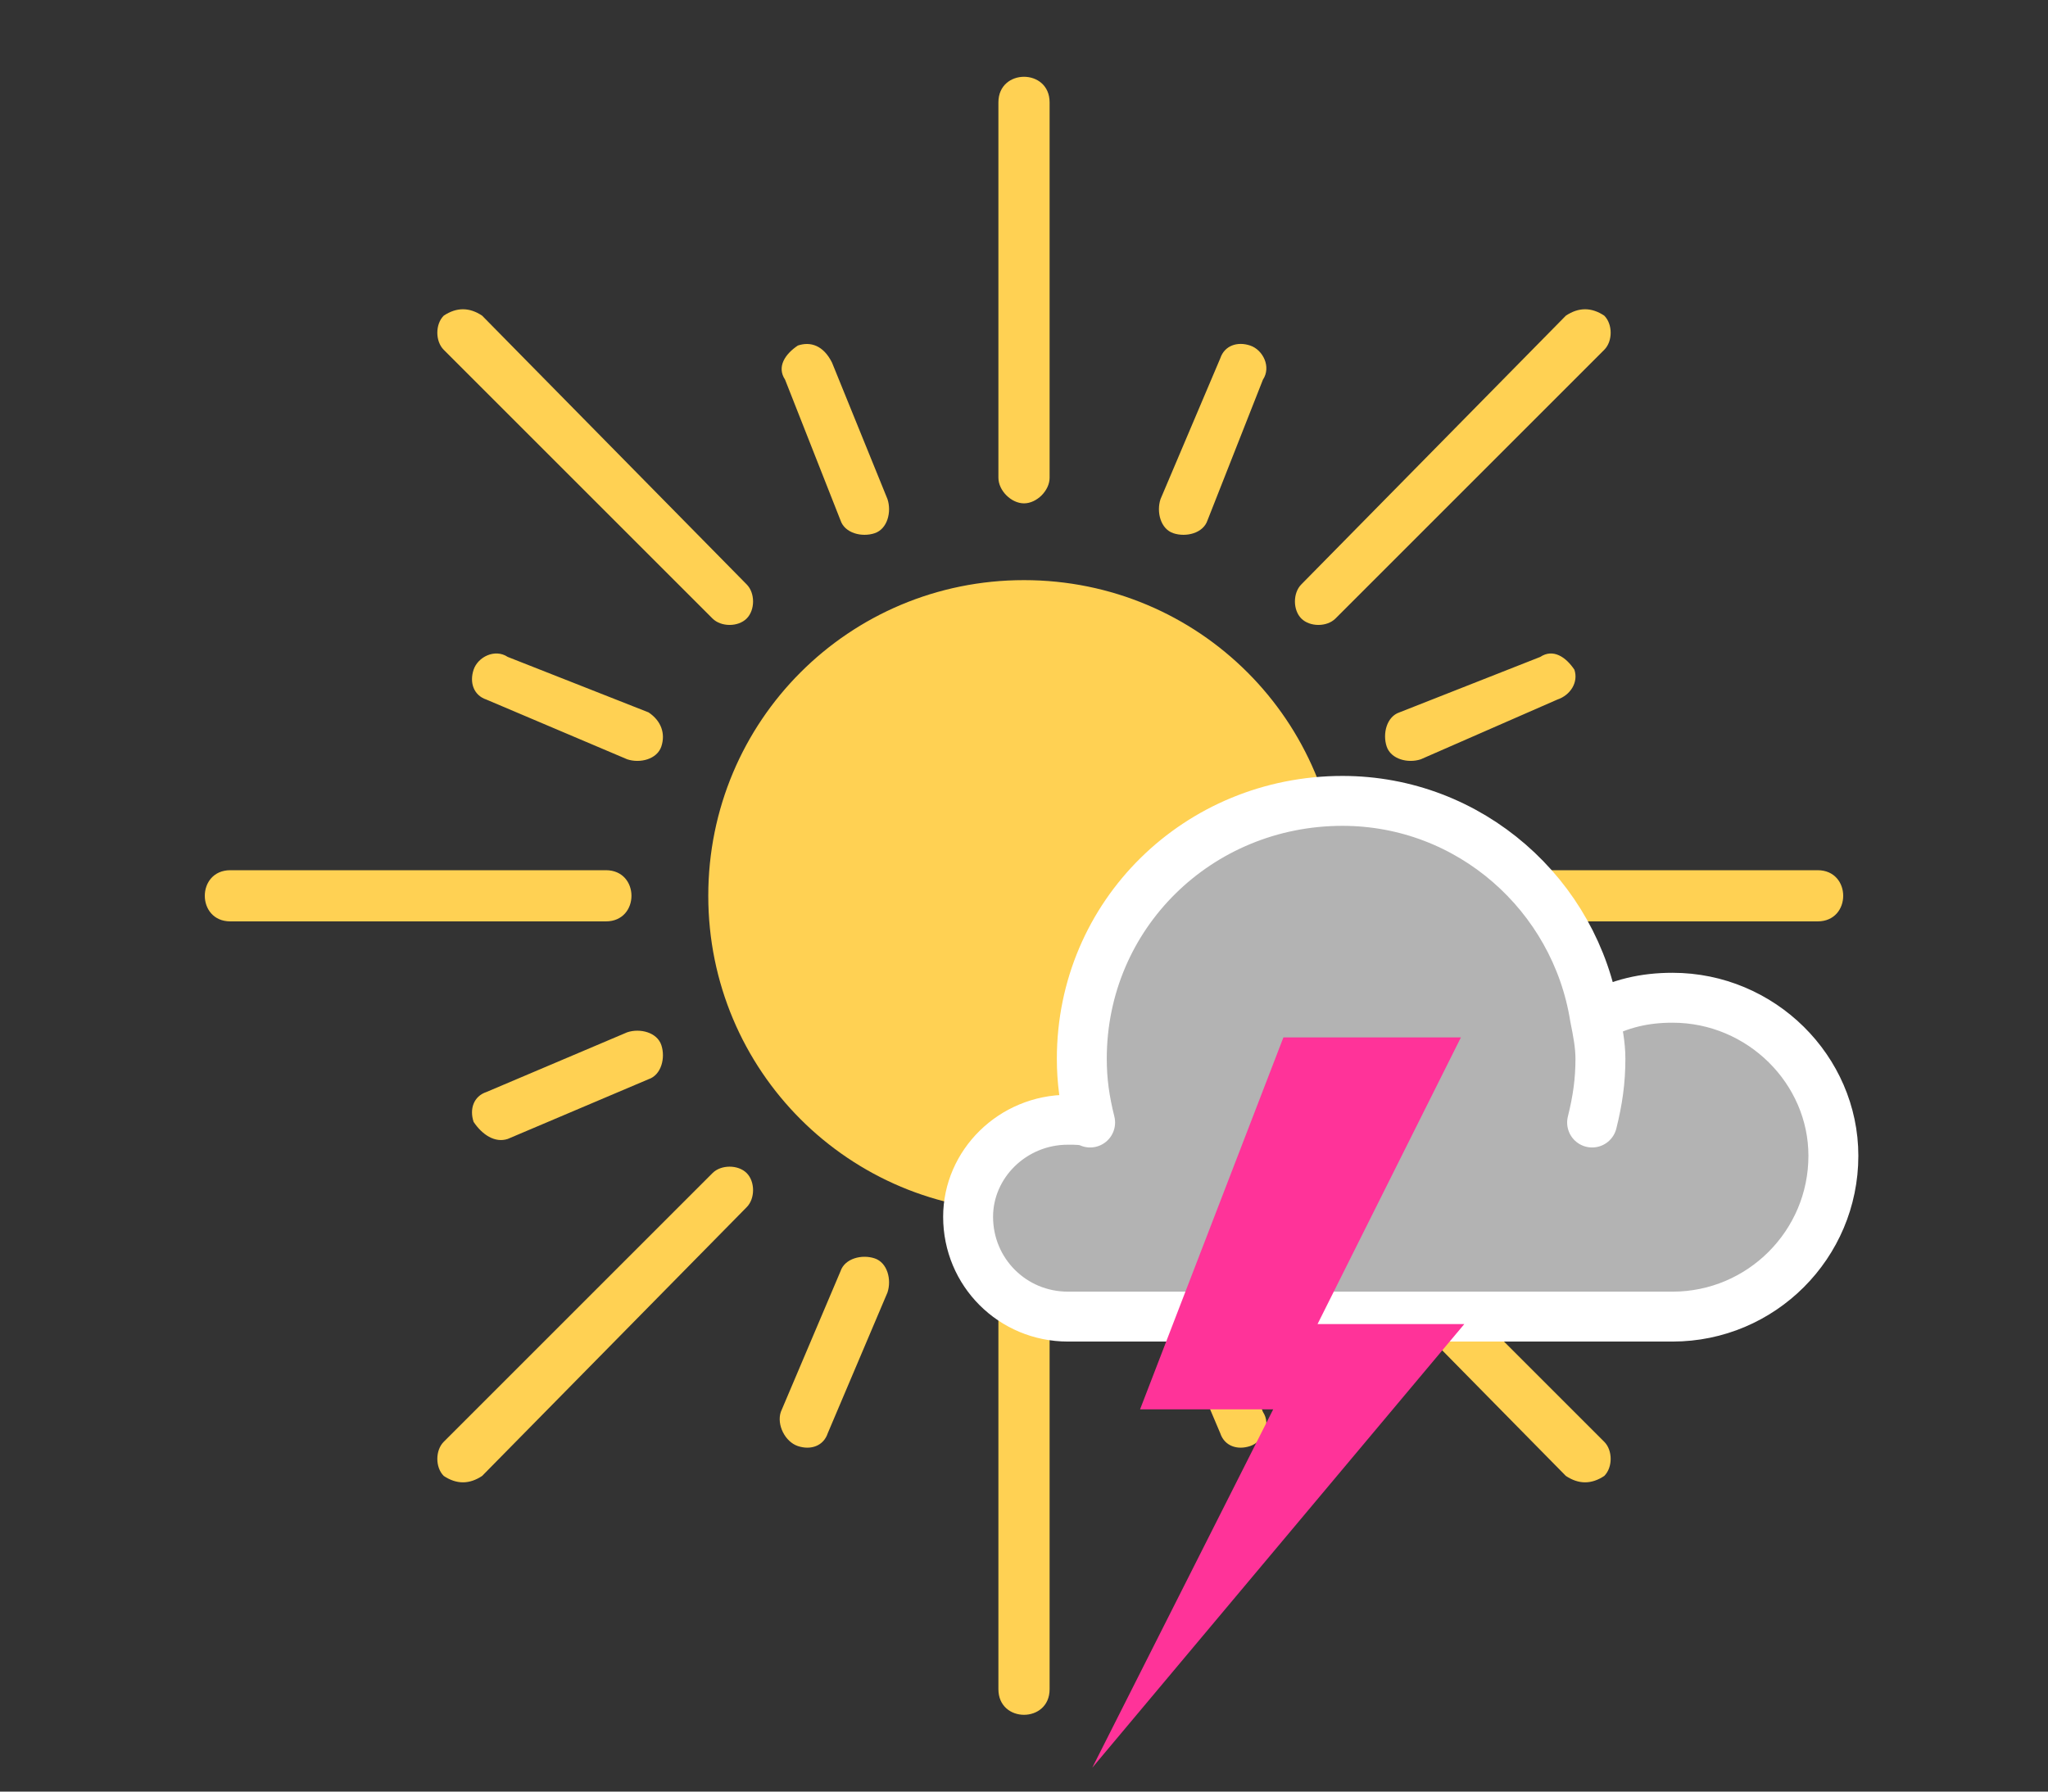 <svg xmlns="http://www.w3.org/2000/svg" xmlns:xlink="http://www.w3.org/1999/xlink" style="shape-rendering:geometricPrecision;fill-rule:evenodd;clip-rule:evenodd" height="420" width="480" xml:space="preserve"><rect width="100%" height="100%" fill="#333333" stroke="none"/><defs><path d="M376 338c2 2 2 6 0 8-3 2-6 2-9 0l-62-63c-2-2-2-6 0-8s6-2 8 0l63 63zM175 137c2 2 2 6 0 8s-6 2-8 0l-63-63c-2-2-2-6 0-8 3-2 6-2 9 0l62 63zm251 67c4 0 6 3 6 6s-2 6-6 6h-88c-4 0-6-3-6-6s2-6 6-6h88zm-284 0c4 0 6 3 6 6s-2 6-6 6H54c-4 0-6-3-6-6s2-6 6-6h88zM367 74c3-2 6-2 9 0 2 2 2 6 0 8l-63 63c-2 2-6 2-8 0s-2-6 0-8l62-63zM167 275c2-2 6-2 8 0s2 6 0 8l-62 63c-3 2-6 2-9 0-2-2-2-6 0-8l63-63zm198-19c4 1 5 4 4 7-2 3-5 5-8 4l-33-14c-3-1-4-5-3-8s5-4 8-3l32 14zm-213-89c3 2 4 5 3 8s-5 4-8 3l-33-14c-3-1-4-4-3-7s5-5 8-3l33 13zm134-83c1-3 4-4 7-3s5 5 3 8l-13 33c-1 3-5 4-8 3s-4-5-3-8l14-33zm-89 214c1-3 5-4 8-3s4 5 3 8l-14 33c-1 3-4 4-7 3s-5-5-4-8l14-33zm164-144c3-2 6 0 8 3 1 3-1 6-4 7l-32 14c-3 1-7 0-8-3s0-7 3-8l33-13zm-214 88c3-1 7 0 8 3s0 7-3 8l-33 14c-3 1-6-1-8-4-1-3 0-6 3-7l33-14zm149 89c2 3 0 7-3 8s-6 0-7-3l-14-33c-1-3 0-7 3-8s7 0 8 3l13 33zm-88-214c1 3 0 7-3 8s-7 0-8-3l-13-33c-2-3 0-6 3-8 3-1 6 0 8 4l13 32zm26-93c0-4 3-6 6-6s6 2 6 6v88c0 3-3 6-6 6s-6-3-6-6V24zm0 284c0-3 3-6 6-6s6 3 6 6v88c0 4-3 6-6 6s-6-2-6-6v-88zm6-24c41 0 74-33 74-74s-33-74-74-74-74 33-74 74 33 74 74 74z" id="b" style="fill:#ffd153"/><path d="M338 263c0-31-26-57-58-57-10 0-19 2-28 7-7-44-45-78-91-78-52 0-94 41-94 93 0 8 1 15 3 23-2-1-5-1-8-1-20 0-36 16-36 35 0 20 16 36 36 36h218c32 0 58-26 58-58zm-87-12c2-8 3-15 3-23 0-5-1-10-2-15" id="a" style="stroke:inherit;stroke-linecap:round;stroke-linejoin:round"/><path id="d" style="fill:#f39;fill-rule:nonzero" d="m95 398 53-105h-39l42-109h52l-42 84h43z"/><use transform="matrix(.65 0 0 .65 210 100)" xlink:href="#a" style="stroke-width:18" id="c"/></defs><use xlink:href="#b"/><use xlink:href="#c" style="stroke:#fff;fill:#b3b3b3"/><use transform="matrix(.8 0 0 .8 180 96)" xlink:href="#d"/></svg>